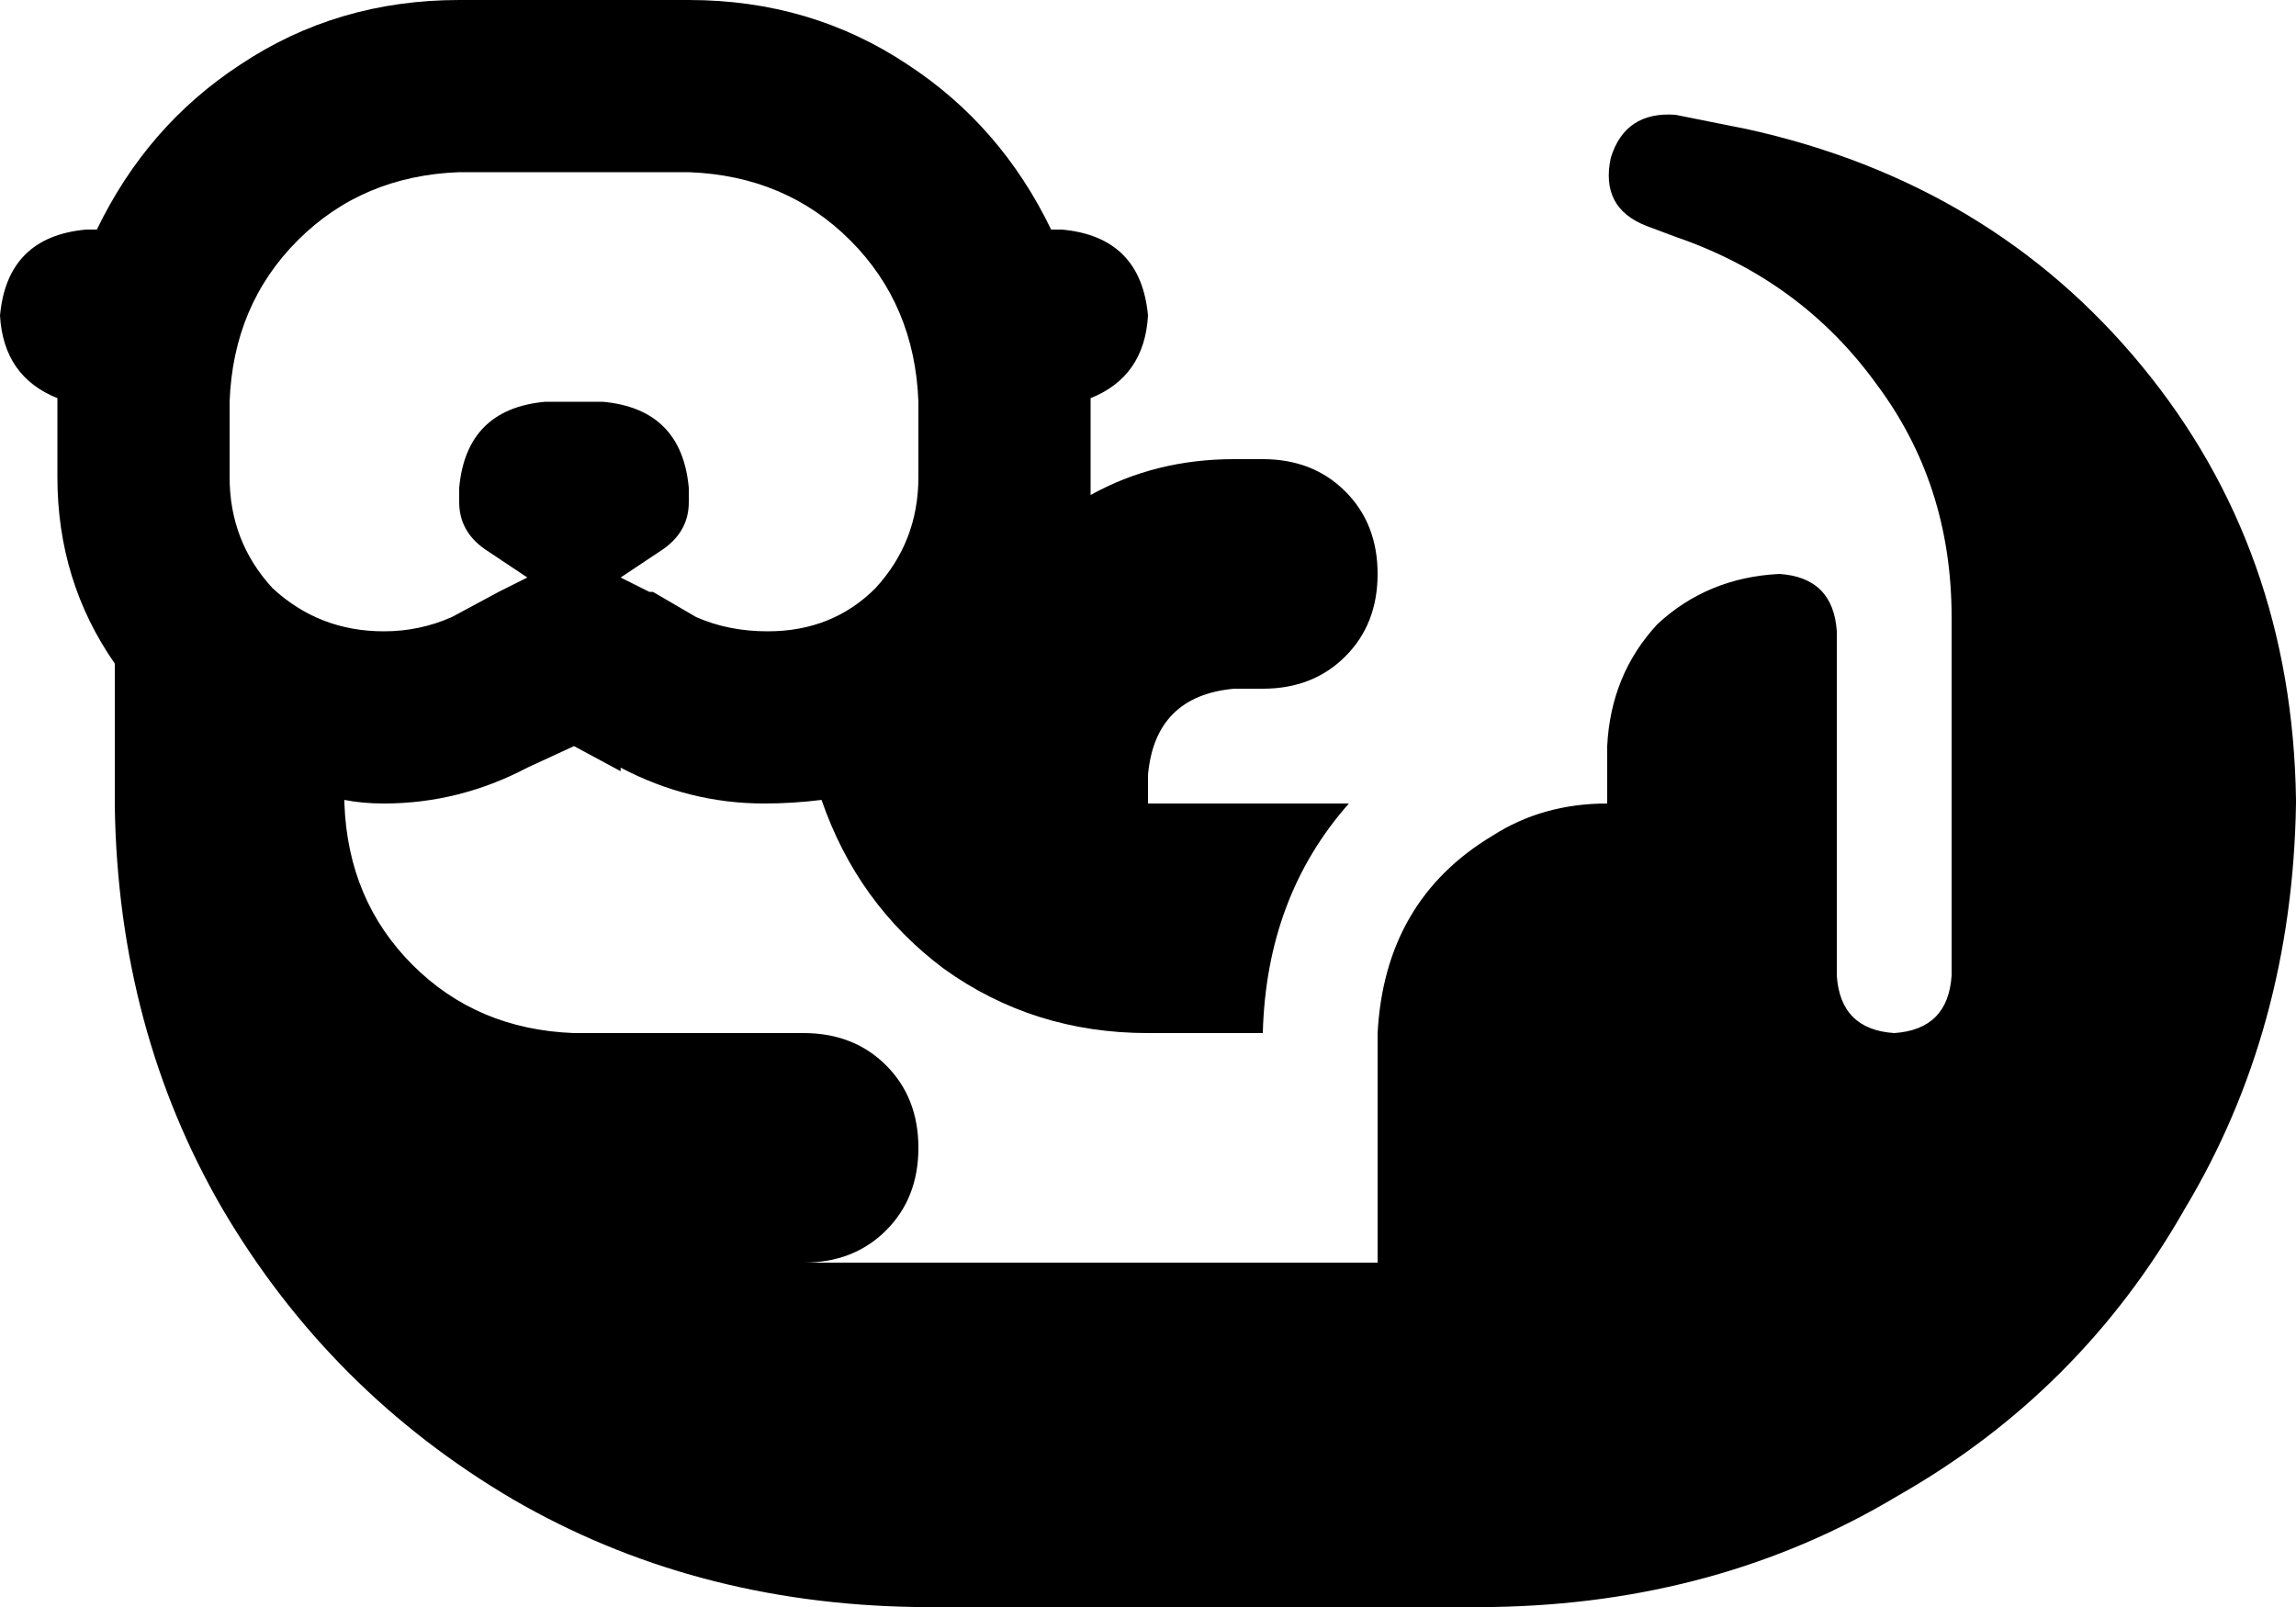 <svg xmlns="http://www.w3.org/2000/svg" viewBox="0 0 640 448">
    <path d="M 182 165 L 194 172 Q 203 176 214 176 Q 232 176 244 164 Q 256 151 256 133 L 256 112 Q 255 85 237 67 Q 219 49 192 48 L 128 48 Q 101 49 83 67 Q 65 85 64 112 L 64 133 Q 64 151 76 164 Q 89 176 107 176 Q 117 176 126 172 L 139 165 L 147 161 L 135 153 Q 128 148 128 140 L 128 136 Q 130 114 152 112 L 168 112 Q 190 114 192 136 L 192 140 Q 192 148 185 153 L 173 161 L 181 165 L 182 165 Z M 173 215 L 160 208 L 147 214 Q 128 224 107 224 Q 101 224 96 223 L 96 224 Q 97 251 115 269 Q 133 287 160 288 L 224 288 Q 238 288 247 297 Q 256 306 256 320 Q 256 334 247 343 Q 238 352 224 352 L 384 352 L 384 304 L 384 288 Q 386 251 416 233 Q 430 224 448 224 L 448 208 Q 449 188 462 174 Q 476 161 496 160 Q 511 161 512 176 L 512 208 L 512 224 L 512 272 Q 513 287 528 288 Q 543 287 544 272 L 544 172 Q 544 135 523 107 Q 502 78 467 66 L 459 63 Q 446 58 449 44 Q 453 31 467 32 L 487 36 Q 555 51 597 102 Q 639 153 640 223 L 640 224 L 640 224 Q 639 287 609 337 Q 580 388 529 417 Q 479 447 416 448 L 415 448 L 256 448 L 255 448 Q 193 447 143 418 Q 92 388 62 337 Q 33 287 32 225 L 32 224 L 32 185 Q 16 162 16 133 L 16 112 L 16 111 Q 1 105 0 88 Q 2 66 24 64 L 27 64 Q 41 35 67 18 Q 94 0 128 0 L 192 0 Q 226 0 253 18 Q 279 35 293 64 L 296 64 Q 318 66 320 88 Q 319 105 304 111 L 304 112 L 304 133 Q 304 135 304 138 Q 322 128 344 128 L 352 128 Q 366 128 375 137 Q 384 146 384 160 Q 384 174 375 183 Q 366 192 352 192 L 344 192 Q 322 194 320 216 L 320 224 L 376 224 Q 353 250 352 288 L 320 288 Q 288 288 263 270 Q 239 252 229 223 Q 221 224 213 224 Q 192 224 173 214 L 173 215 Z"/>
</svg>
